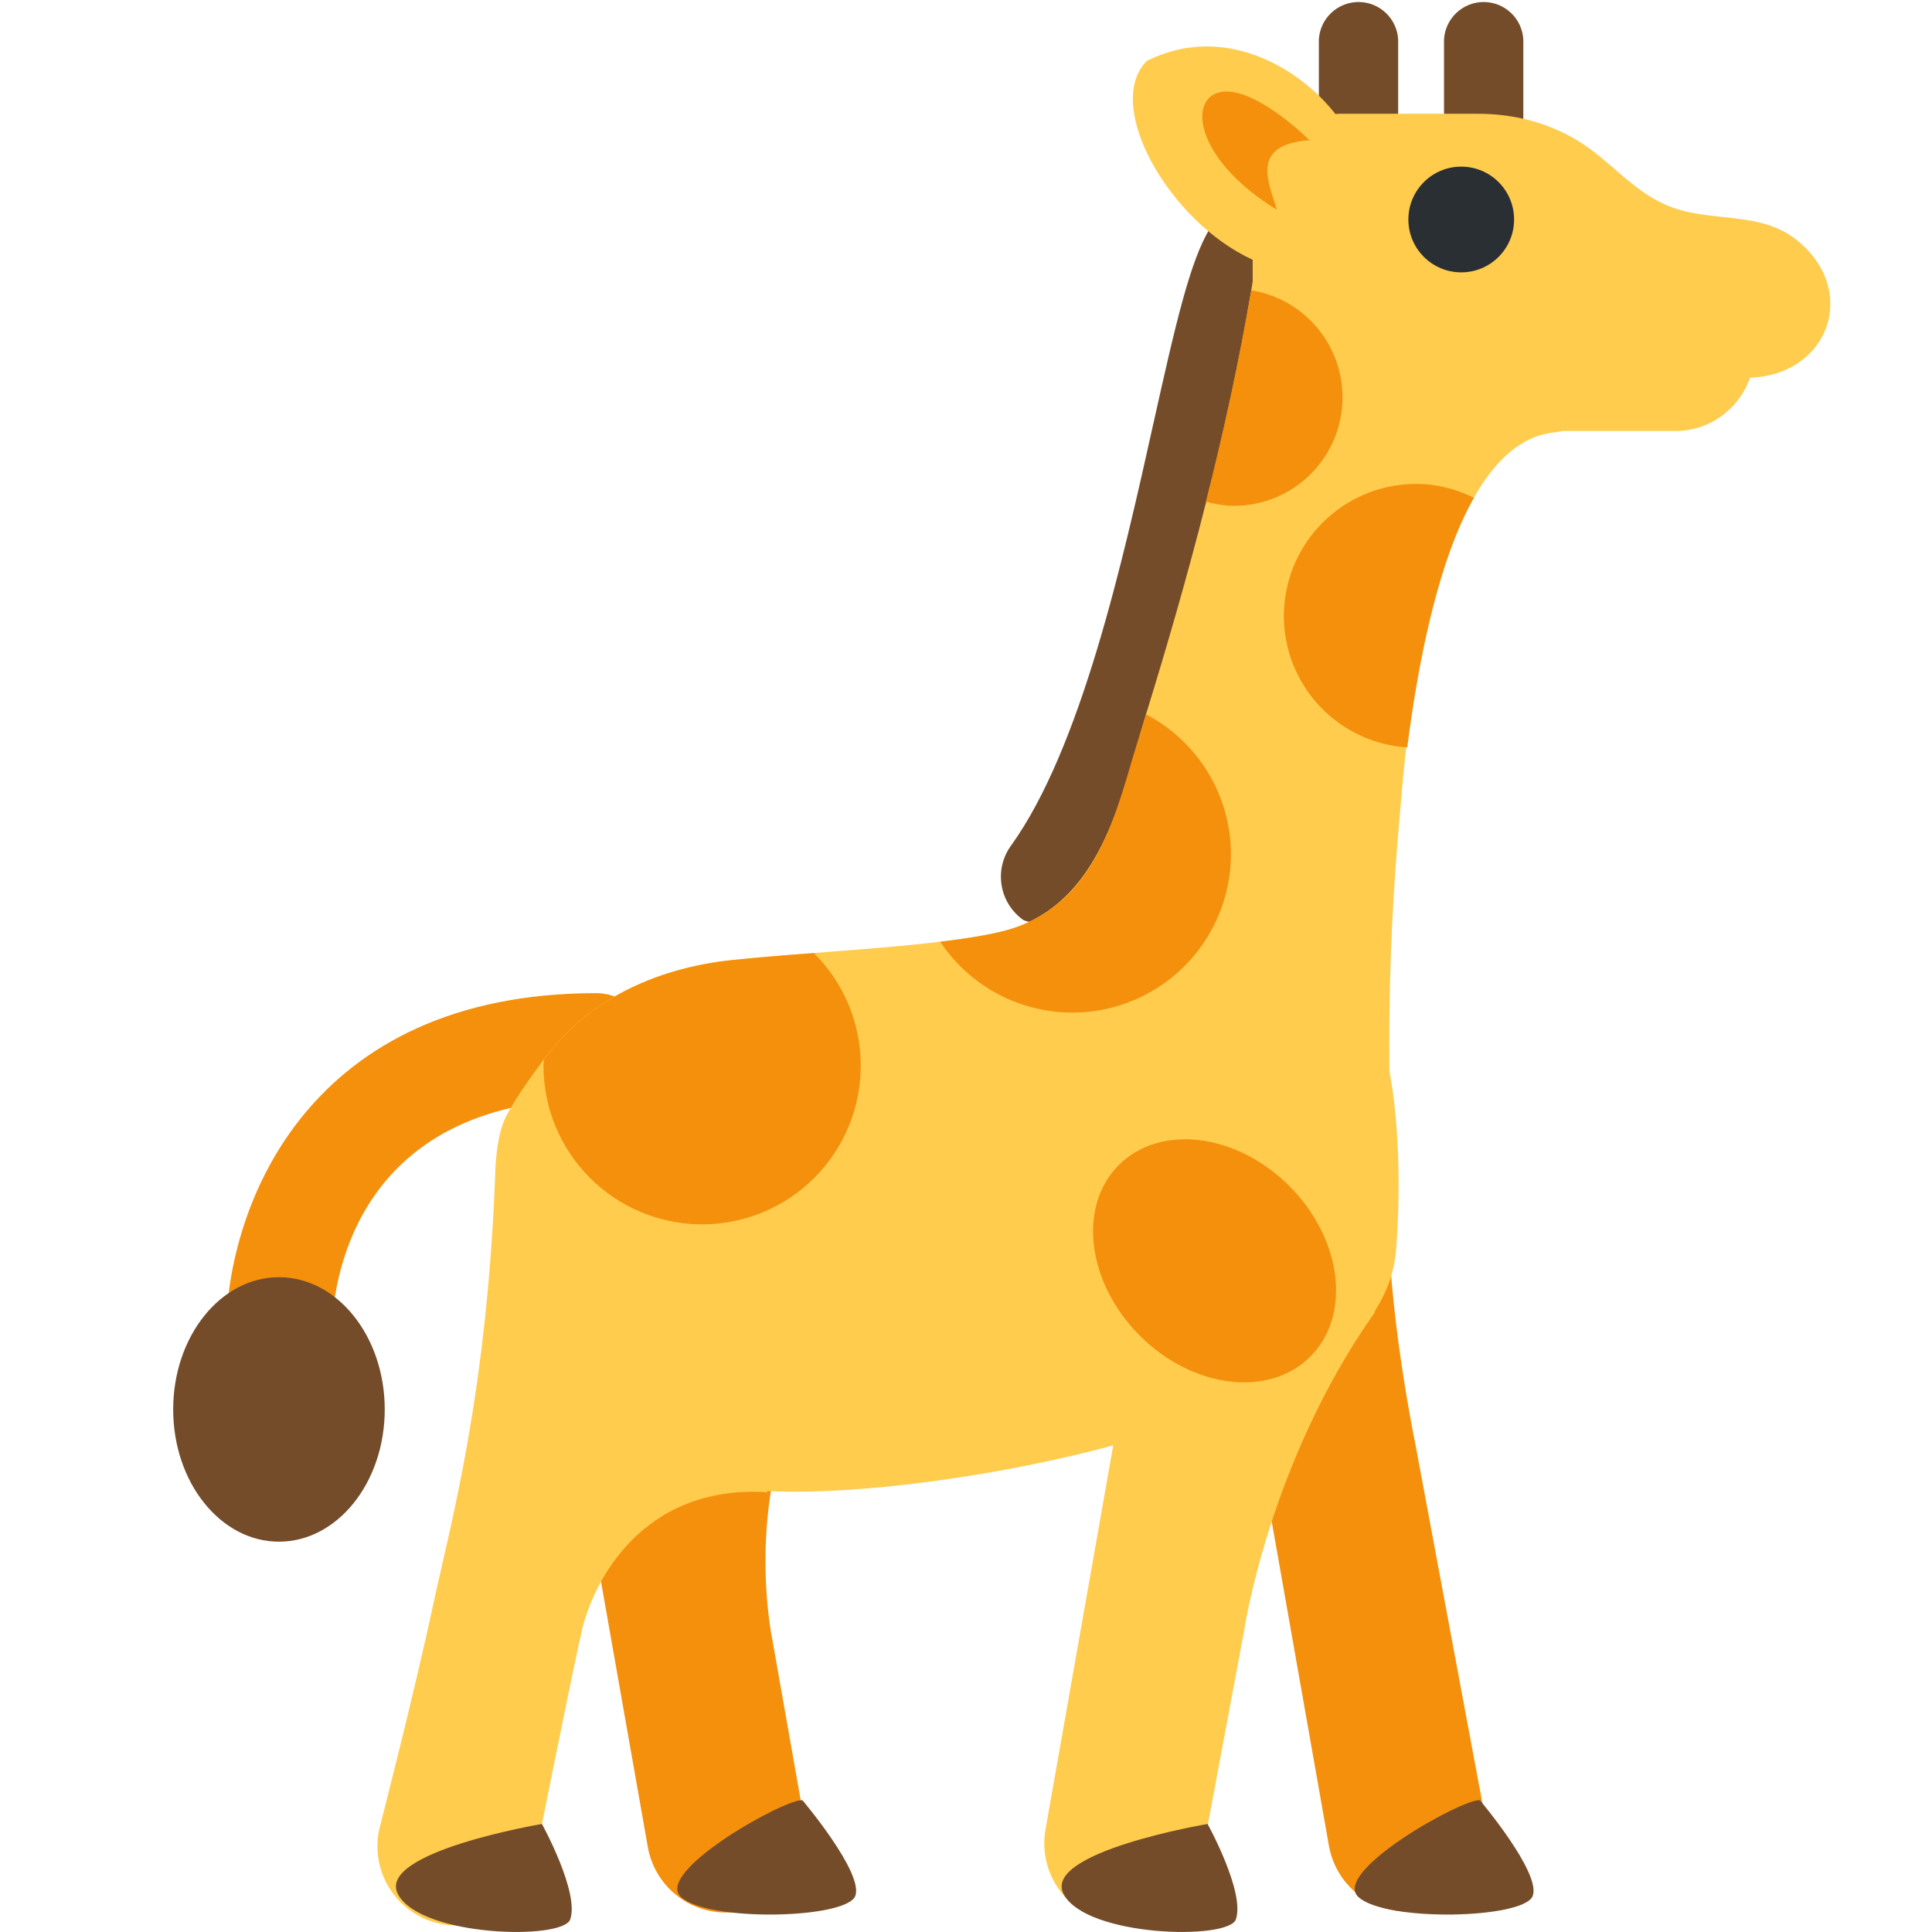 <svg width="100" height="100" viewBox="0 0 100 100" fill="none" xmlns="http://www.w3.org/2000/svg">
    <path d="M38.286 98.93H38.292C38.822 98.837 39.33 98.64 39.784 98.35C40.239 98.06 40.632 97.684 40.941 97.242C41.25 96.801 41.469 96.302 41.585 95.776C41.702 95.25 41.713 94.706 41.619 94.175L39.98 84.886C39.98 84.886 38.092 76.094 42.969 69.75C39.472 66.497 29.014 69.986 29.014 69.986L33.531 95.6C33.719 96.672 34.327 97.626 35.219 98.25C36.11 98.875 37.214 99.119 38.286 98.93ZM73.542 98.872H73.547C74.078 98.779 74.585 98.581 75.04 98.292C75.494 98.002 75.887 97.626 76.197 97.184C76.505 96.742 76.725 96.244 76.841 95.718C76.957 95.192 76.969 94.647 76.875 94.117L73.231 74.603C73.231 74.603 71.833 67.883 71.833 62.272C68.661 61.053 64.269 69.93 64.269 69.93L68.786 95.544C68.977 96.615 69.585 97.567 70.476 98.191C71.368 98.815 72.47 99.06 73.542 98.872ZM14.439 71.586C15.157 71.586 15.846 71.304 16.358 70.8C16.87 70.297 17.163 69.612 17.175 68.894C17.208 66.886 18.019 56.878 30.855 56.878C31.581 56.878 32.277 56.59 32.79 56.076C33.303 55.563 33.592 54.867 33.592 54.142C33.592 53.416 33.303 52.72 32.79 52.207C32.277 51.694 31.581 51.406 30.855 51.406C15.958 51.406 11.806 62.344 11.7 68.805C11.694 69.165 11.758 69.522 11.89 69.857C12.022 70.191 12.219 70.497 12.469 70.755C12.719 71.014 13.017 71.22 13.347 71.363C13.677 71.507 14.032 71.583 14.392 71.589L14.439 71.586Z" fill="#F4900C"/>
    <path d="M57.706 47.922L67.317 14.644L62.63 11.811C61.605 13.505 60.886 16.594 59.703 21.903C58.122 29.008 55.956 38.736 52.322 43.781C51.898 44.37 51.725 45.104 51.842 45.82C51.959 46.537 52.355 47.178 52.944 47.603C53.431 47.953 57.706 47.922 57.706 47.922ZM78.847 7.528V2.053C78.82 1.527 78.592 1.031 78.21 0.669C77.828 0.306 77.321 0.104 76.794 0.104C76.268 0.104 75.761 0.306 75.379 0.669C74.997 1.031 74.769 1.527 74.742 2.053V7.528H78.847ZM72.369 7.528V2.053C72.342 1.527 72.114 1.031 71.732 0.669C71.35 0.306 70.843 0.104 70.317 0.104C69.79 0.104 69.283 0.306 68.901 0.669C68.519 1.031 68.291 1.527 68.264 2.053V7.528H72.369Z" fill="#754C29"/>
    <path d="M14.439 79.797C11.415 79.797 8.964 76.733 8.964 72.953C8.964 69.173 11.415 66.108 14.439 66.108C17.463 66.108 19.914 69.173 19.914 72.953C19.914 76.733 17.463 79.797 14.439 79.797Z" fill="#754C29"/>
    <path d="M19.625 94.706C19.625 94.706 21.422 87.72 22.397 83.167C23.32 78.864 25.245 72.108 25.65 60.319C25.678 59.917 25.758 58.897 26.033 58.156C26.372 57.239 27.608 55.564 28.161 54.814C30.32 51.892 33.75 50.117 37.956 49.683C41.52 49.317 45.103 49.169 48.661 48.742C50.3 48.544 51.717 48.308 52.611 47.986C57.156 46.35 58.061 41.036 59.317 36.972C61.539 29.778 63.506 22.458 64.764 15.028L64.839 14.57V13.445C60.486 11.461 57.089 5.422 59.364 3.15C63.297 1.183 67.217 3.456 69.122 5.906C69.178 5.903 69.231 5.889 69.286 5.889H76.503C78.322 5.889 80.125 6.333 81.703 7.306C83.325 8.303 84.442 9.825 86.239 10.611C88.422 11.567 91.02 10.87 92.953 12.389C96.256 14.981 94.689 19.403 90.581 19.55C90.022 21.153 88.511 22.308 86.72 22.308H80.87C80.717 22.339 80.57 22.367 80.389 22.389C78.711 22.586 77.367 23.847 76.286 25.764C73.378 30.919 72.831 37.553 72.356 43.331C72.018 47.358 71.871 51.4 71.917 55.442C72.731 59.792 72.25 64.822 72.25 64.822C72.128 65.986 71.733 66.981 71.156 67.864L71.183 67.894C65.656 75.7 64.381 84.478 64.381 84.478L62.203 96.125C62.014 97.198 61.407 98.151 60.514 98.776C59.622 99.401 58.519 99.646 57.446 99.457C56.373 99.268 55.42 98.661 54.795 97.769C54.17 96.876 53.925 95.773 54.114 94.7L57.62 74.814C52.128 76.297 44.817 77.403 39.706 77.181C39.706 77.197 39.714 77.219 39.711 77.236C33.125 76.831 30.656 82.042 30.117 84.392C29.578 86.742 27.706 96.136 27.706 96.136C27.628 96.682 27.442 97.206 27.158 97.678C26.873 98.151 26.497 98.561 26.051 98.884C25.605 99.208 25.098 99.438 24.561 99.562C24.024 99.685 23.468 99.699 22.925 99.603C22.382 99.507 21.865 99.303 21.403 99.002C20.941 98.702 20.544 98.312 20.236 97.855C19.928 97.398 19.715 96.883 19.61 96.342C19.505 95.801 19.51 95.245 19.625 94.706Z" fill="#FFCC4D"/>
    <path d="M66.736 61.389C69.472 64.125 69.958 68.078 67.822 70.217C65.683 72.356 61.73 71.869 58.994 69.13C56.258 66.392 55.772 62.442 57.908 60.303C60.047 58.164 64 58.65 66.736 61.389ZM63.714 44.208C63.712 45.971 63.143 47.686 62.091 49.1C61.039 50.515 59.56 51.553 57.872 52.062C56.185 52.57 54.378 52.523 52.72 51.925C51.061 51.328 49.639 50.212 48.664 48.744C50.303 48.547 51.719 48.311 52.614 47.989C56.958 46.425 57.814 41.775 58.872 38.431C59.031 37.933 59.172 37.461 59.322 36.978C60.643 37.669 61.751 38.708 62.524 39.982C63.298 41.256 63.71 42.717 63.714 44.208ZM66.453 31.892C66.453 30.076 67.174 28.335 68.457 27.052C69.741 25.768 71.482 25.047 73.297 25.047C74.375 25.047 75.38 25.319 76.289 25.761C74.525 28.889 73.469 33.775 72.839 38.686C71.111 38.575 69.49 37.812 68.304 36.55C67.118 35.288 66.456 33.623 66.453 31.892ZM69.489 20.561C69.489 23.667 66.972 26.18 63.869 26.18C63.364 26.18 62.883 26.092 62.417 25.967C63.341 22.353 64.126 18.705 64.769 15.03C66.085 15.242 67.281 15.915 68.146 16.928C69.011 17.941 69.487 19.229 69.489 20.561ZM44.553 55.161C44.553 57.339 43.688 59.427 42.148 60.967C40.608 62.507 38.519 63.372 36.342 63.372C34.164 63.372 32.075 62.507 30.535 60.967C28.996 59.427 28.131 57.339 28.131 55.161C28.131 55.042 28.161 54.933 28.167 54.817C30.325 51.894 33.755 50.119 37.961 49.686C39.347 49.55 40.736 49.431 42.125 49.331C42.895 50.094 43.506 51.002 43.922 52.003C44.339 53.004 44.553 54.077 44.553 55.161ZM67.783 7.258C66.38 5.917 64.125 4.233 62.844 4.881C61.564 5.528 62.128 8.417 66.083 10.855C65.769 9.636 64.553 7.481 67.783 7.258Z" fill="#F4900C"/>
    <path d="M75.633 14.097C74.122 14.097 72.897 12.872 72.897 11.361C72.897 9.85 74.122 8.625 75.633 8.625C77.144 8.625 78.369 9.85 78.369 11.361C78.369 12.872 77.144 14.097 75.633 14.097Z" fill="#292F33"/>
    <path d="M41.536 93.18C41.536 93.18 44.708 96.933 44.272 98.128C43.836 99.322 36.658 99.492 35.247 98.189C33.836 96.886 40.667 93.072 41.536 93.18ZM76.6 93.18C76.6 93.18 79.772 96.933 79.336 98.128C78.903 99.322 71.722 99.492 70.311 98.189C68.9 96.886 75.731 93.072 76.6 93.18ZM63.969 99.347C63.592 100.433 56.286 100.261 55.067 98.067C53.847 95.872 62.505 94.408 62.505 94.408C62.505 94.408 64.458 97.944 63.969 99.347ZM29.514 99.347C29.136 100.433 21.831 100.261 20.611 98.067C19.392 95.872 28.05 94.408 28.05 94.408C28.05 94.408 30.003 97.944 29.514 99.347Z" fill="#754C29"/>
    </svg>
    